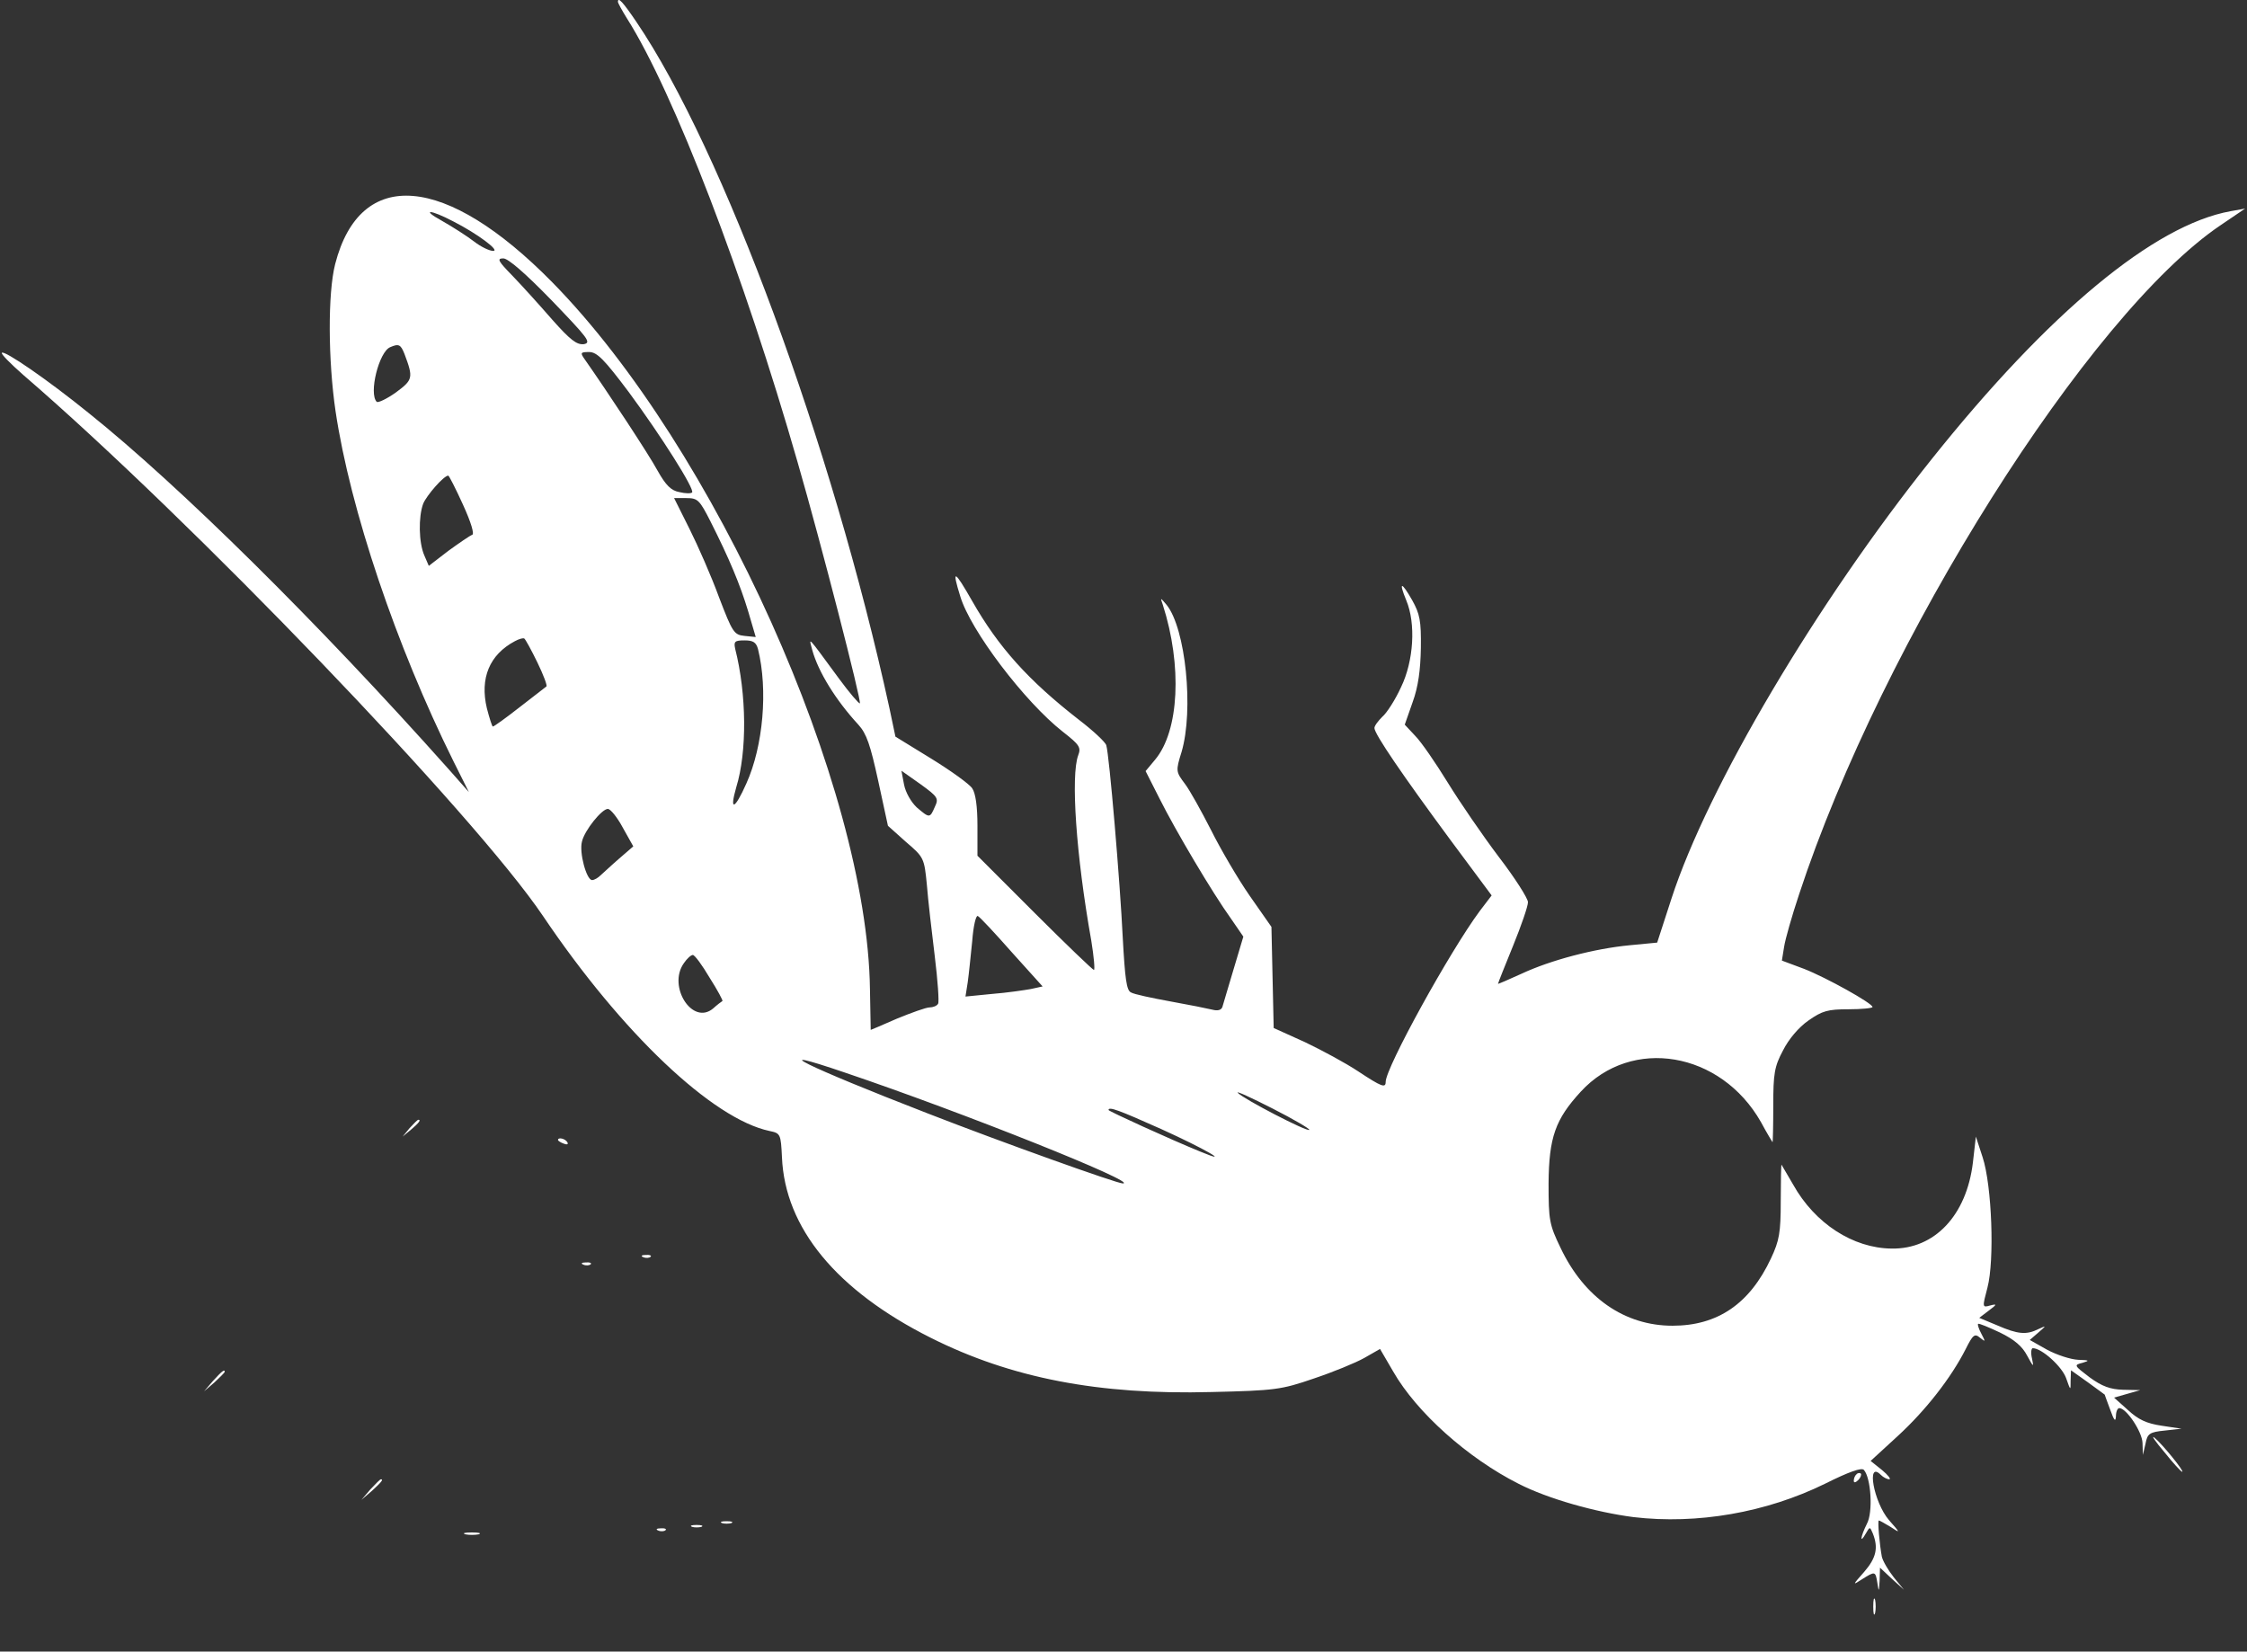 <?xml version="1.0" standalone="no"?>
<!DOCTYPE svg PUBLIC "-//W3C//DTD SVG 20010904//EN"
 "http://www.w3.org/TR/2001/REC-SVG-20010904/DTD/svg10.dtd">
<svg version="1.0" xmlns="http://www.w3.org/2000/svg"
 width="600pt" height="441pt" viewBox="0 0 600 441"
 preserveAspectRatio="xMidYMid meet">

<rect x="0" y="0" width="600" height="441" fill="#333333" stroke="none"/>

<g transform="translate(0,441) scale(0.1,-0.1)"
fill="#FFF" stroke="none">
<path d="M1650 4405 c0 -3 11 -23 24 -44 125 -197 313 -687 456 -1186 63 -218
171 -638 166 -643 -2 -2 -27 27 -55 65 -89 121 -81 112 -72 77 16 -58 63 -134
123 -199 22 -24 32 -54 53 -150 l26 -120 48 -43 c48 -41 49 -43 56 -115 3 -39
13 -125 21 -190 8 -65 12 -122 9 -127 -3 -6 -14 -10 -23 -10 -9 0 -48 -14 -87
-30 -38 -17 -70 -30 -70 -30 0 0 -1 48 -2 108 -7 541 -414 1446 -848 1888
-285 290 -513 309 -580 49 -20 -78 -19 -257 1 -393 39 -262 162 -627 315 -935
l41 -82 -53 60 c-351 394 -721 759 -962 952 -111 90 -225 168 -232 161 -3 -3
23 -29 57 -59 449 -387 1206 -1175 1388 -1445 211 -313 453 -542 605 -574 29
-6 30 -8 33 -70 8 -189 146 -356 397 -482 215 -108 449 -153 750 -145 169 4
186 6 273 36 51 17 112 42 135 55 l42 24 35 -60 c63 -110 200 -232 335 -300
78 -40 206 -76 307 -89 170 -20 354 12 511 89 64 32 98 44 104 37 19 -21 25
-113 8 -144 -17 -34 -20 -56 -3 -26 11 19 11 19 19 0 15 -38 9 -65 -23 -102
-32 -36 -32 -37 -6 -20 35 22 36 22 41 -10 4 -25 4 -24 6 6 l1 35 32 -30 32
-29 -27 33 c-15 19 -29 43 -32 55 -6 32 -12 97 -8 97 2 0 16 -8 31 -17 27 -18
27 -17 -4 18 -41 48 -61 160 -22 121 7 -7 17 -12 23 -12 5 0 -3 11 -20 25
l-30 24 73 67 c74 68 142 155 181 232 19 38 24 42 38 30 15 -12 15 -11 4 10
-7 13 -11 25 -9 27 2 2 28 -9 58 -23 39 -19 60 -37 73 -62 17 -31 18 -32 13
-8 -4 16 -2 28 2 28 24 0 78 -49 89 -80 12 -34 12 -34 12 -7 l1 28 45 -32 c25
-18 45 -33 45 -33 0 -1 7 -19 15 -41 10 -28 14 -33 15 -17 0 12 4 22 9 22 19
0 61 -63 62 -93 l1 -32 7 30 c5 27 11 31 51 35 l45 5 -53 8 c-40 6 -62 16 -90
42 l-37 33 35 10 35 10 -46 1 c-34 1 -56 9 -89 33 -42 32 -43 33 -19 39 20 6
18 7 -12 8 -20 1 -57 13 -83 27 l-46 26 22 19 c23 20 23 20 1 10 -32 -16 -55
-14 -110 10 l-48 20 25 19 c23 17 23 19 4 14 -21 -6 -21 -5 -7 48 19 72 12
272 -13 348 l-18 55 -8 -70 c-17 -140 -102 -231 -217 -229 -103 1 -205 67
-263 171 -17 29 -31 53 -31 53 -1 0 -2 -44 -2 -97 0 -85 -4 -106 -26 -153 -57
-122 -143 -180 -263 -180 -128 0 -236 75 -299 208 -30 62 -32 74 -32 172 1
123 18 171 86 245 136 148 374 107 481 -81 16 -30 31 -54 31 -54 1 0 2 44 2
98 0 85 3 104 26 147 15 30 42 62 68 80 37 26 52 30 107 30 35 0 64 3 64 6 0
10 -124 79 -183 102 l-59 22 6 37 c3 20 21 83 40 140 222 676 773 1549 1126
1787 l65 44 -39 -7 c-204 -37 -485 -270 -798 -662 -307 -384 -598 -875 -695
-1174 l-38 -117 -73 -7 c-95 -9 -212 -40 -289 -76 -35 -16 -63 -28 -63 -27 0
2 18 47 40 101 22 54 40 106 40 117 0 10 -35 65 -78 121 -43 57 -104 146 -136
198 -32 52 -71 109 -87 125 l-28 30 21 60 c15 41 21 86 22 145 1 73 -3 91 -23
127 -29 51 -37 51 -16 0 26 -62 20 -162 -14 -232 -15 -33 -38 -69 -50 -79 -11
-11 -21 -24 -21 -30 0 -16 76 -127 203 -299 l110 -148 -32 -42 c-80 -108 -251
-418 -251 -456 0 -17 -11 -13 -73 28 -33 22 -96 56 -142 78 l-84 38 -3 135 -3
135 -58 83 c-32 46 -78 125 -103 175 -26 51 -57 107 -70 124 -24 32 -25 34 -9
85 33 112 11 330 -40 393 -17 20 -17 20 -10 0 52 -162 44 -337 -21 -414 l-25
-30 37 -73 c43 -86 142 -253 191 -321 l33 -48 -26 -87 c-14 -48 -28 -93 -30
-101 -3 -8 -12 -11 -27 -7 -12 3 -62 13 -112 22 -49 9 -97 19 -105 24 -12 5
-16 37 -22 146 -7 147 -36 489 -44 514 -2 8 -35 39 -73 68 -135 105 -215 194
-285 317 -48 84 -55 87 -32 13 27 -91 172 -282 274 -362 45 -35 49 -42 41 -63
-20 -54 -6 -265 35 -495 7 -43 10 -78 7 -78 -3 0 -75 69 -159 153 l-152 152 0
80 c0 52 -5 87 -14 100 -7 11 -57 47 -109 79 l-96 59 -16 76 c-153 702 -444
1491 -676 1833 -36 53 -49 67 -49 53z m-440 -586 c65 -33 126 -79 107 -79 -10
0 -33 11 -51 25 -18 14 -57 39 -87 56 -56 31 -30 30 31 -2z m263 -211 c97
-101 107 -113 86 -117 -19 -2 -36 11 -84 65 -33 38 -80 90 -106 117 -39 40
-43 47 -25 47 13 0 59 -40 129 -112z m-393 -143 c24 -64 23 -69 -23 -103 -24
-17 -47 -28 -51 -25 -22 22 6 134 36 146 23 10 28 7 38 -18z m599 -102 c85
-115 177 -260 169 -268 -3 -3 -18 -3 -34 1 -22 4 -36 18 -58 57 -23 43 -136
214 -195 298 -12 17 -11 19 12 19 21 0 40 -19 106 -107z m-443 -300 c22 -48
31 -79 25 -81 -6 -2 -35 -22 -64 -43 l-52 -40 -12 28 c-15 34 -16 103 -3 138
9 22 55 75 67 75 2 0 20 -35 39 -77z m661 -45 c50 -99 79 -168 101 -241 l20
-68 -30 3 c-28 3 -32 9 -68 103 -20 55 -56 137 -79 183 l-41 82 33 0 c30 0 35
-5 64 -62z m-462 -377 c16 -33 27 -62 24 -64 -2 -2 -34 -26 -71 -55 -37 -29
-69 -52 -72 -52 -2 0 -9 22 -16 49 -19 80 7 143 75 179 11 6 22 9 25 7 3 -2
19 -31 35 -64z m589 36 c27 -109 14 -259 -31 -359 -31 -70 -46 -76 -27 -10 29
94 28 248 -3 370 -4 19 -1 22 25 22 23 0 31 -5 36 -23z m472 -422 c-13 -30
-14 -30 -48 -1 -15 14 -30 40 -34 61 l-7 37 51 -36 c47 -34 49 -38 38 -61z
m-833 -55 l28 -50 -37 -32 c-21 -18 -43 -39 -50 -45 -7 -7 -17 -13 -23 -13
-15 0 -35 74 -27 103 7 30 53 87 69 87 7 0 25 -22 40 -50z m1039 -333 l82 -91
-32 -7 c-17 -3 -64 -10 -103 -13 l-71 -7 6 38 c3 21 8 71 12 110 3 40 10 70
15 67 5 -2 46 -46 91 -97z m-807 -68 c21 -33 36 -61 34 -62 -2 -1 -14 -10 -25
-20 -55 -46 -122 59 -78 121 8 12 19 22 24 22 5 0 25 -27 45 -61z m361 -253
c314 -106 789 -296 742 -296 -16 0 -326 111 -521 187 -325 126 -444 185 -221
109z m1240 -153 c-5 -6 -175 82 -191 99 -5 6 36 -13 93 -42 57 -29 101 -55 98
-57z m-395 2 c115 -52 193 -97 104 -60 -81 33 -245 108 -245 111 0 10 27 0
141 -51z"/>
<path d="M1094 1398 l-19 -23 23 19 c21 18 27 26 19 26 -2 0 -12 -10 -23 -22z"/>
<path d="M1490 1366 c0 -2 7 -7 16 -10 8 -3 12 -2 9 4 -6 10 -25 14 -25 6z"/>
<path d="M1718 1053 c7 -3 16 -2 19 1 4 3 -2 6 -13 5 -11 0 -14 -3 -6 -6z"/>
<path d="M1558 1033 c7 -3 16 -2 19 1 4 3 -2 6 -13 5 -11 0 -14 -3 -6 -6z"/>
<path d="M569 723 l-24 -28 28 24 c15 14 27 26 27 28 0 8 -8 1 -31 -24z"/>
<path d="M5779 533 c23 -29 45 -53 48 -53 7 0 -54 75 -74 91 -10 8 2 -10 26
-38z"/>
<path d="M4957 473 c-4 -3 -7 -11 -7 -17 0 -6 5 -5 12 2 6 6 9 14 7 17 -3 3
-9 2 -12 -2z"/>
<path d="M989 433 l-24 -28 28 24 c25 23 32 31 24 31 -2 0 -14 -12 -28 -27z"/>
<path d="M1928 343 c6 -2 18 -2 25 0 6 3 1 5 -13 5 -14 0 -19 -2 -12 -5z"/>
<path d="M1848 333 c6 -2 18 -2 25 0 6 3 1 5 -13 5 -14 0 -19 -2 -12 -5z"/>
<path d="M1758 323 c7 -3 16 -2 19 1 4 3 -2 6 -13 5 -11 0 -14 -3 -6 -6z"/>
<path d="M1243 313 c9 -2 25 -2 35 0 9 3 1 5 -18 5 -19 0 -27 -2 -17 -5z"/>
<path d="M5002 120 c0 -19 2 -27 5 -17 2 9 2 25 0 35 -3 9 -5 1 -5 -18z"/>
</g>
</svg>
